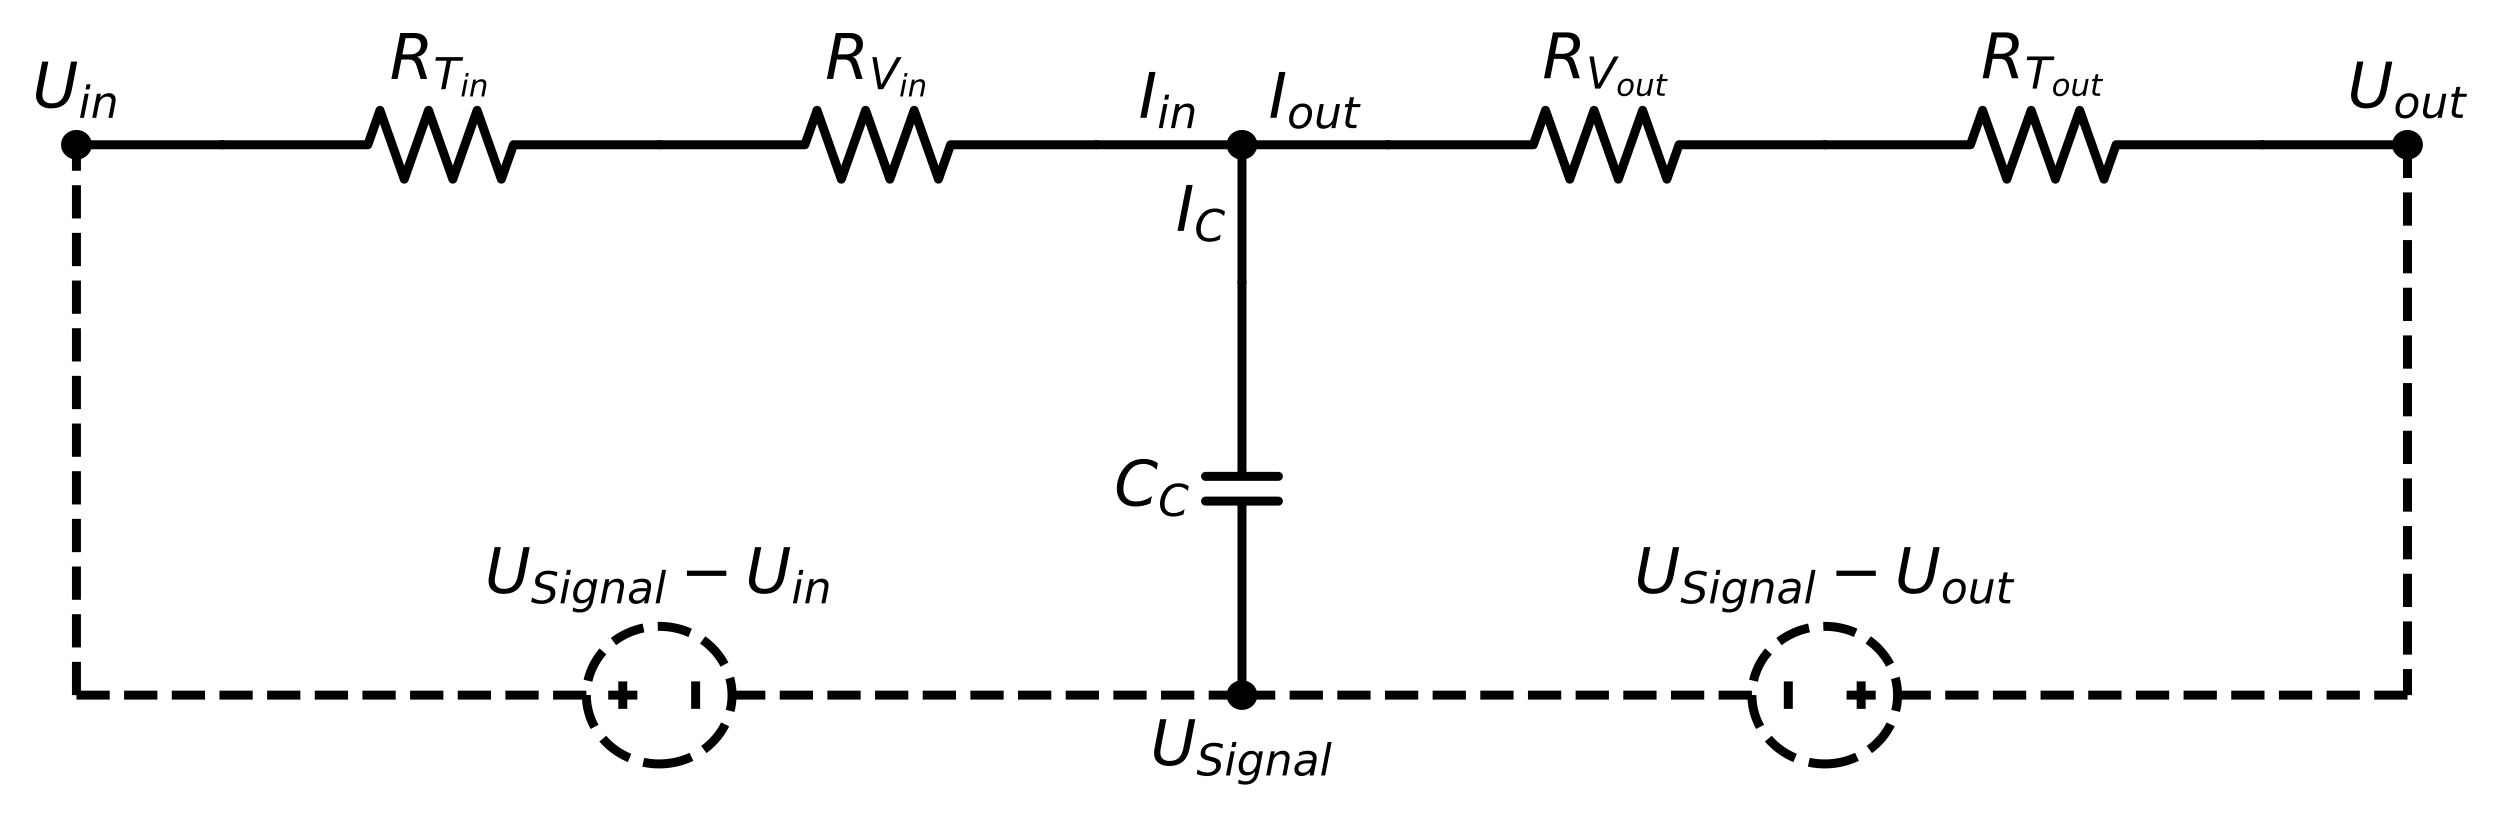 <?xml version="1.0" encoding="utf-8" standalone="no"?>
<!DOCTYPE svg PUBLIC "-//W3C//DTD SVG 1.1//EN"
  "http://www.w3.org/Graphics/SVG/1.1/DTD/svg11.dtd">
<!-- Created with matplotlib (https://matplotlib.org/) -->
<svg height="181.705pt" version="1.1" viewBox="0 0 555.97 181.705" width="555.97pt" xmlns="http://www.w3.org/2000/svg" xmlns:xlink="http://www.w3.org/1999/xlink">
 <defs>
  <style type="text/css">*{stroke-linecap:butt;stroke-linejoin:round;}</style>
 </defs>
 <g id="figure_1">
  <g id="patch_1">
   <path d="M 0 181.705 
L 555.97 181.705 
L 555.97 0 
L 0 0 
z
" style="fill:none;"/>
  </g>
  <g id="axes_1">
   <g id="patch_2">
    <path clip-path="url(#p9764ea3a18)" d="M 146.6 169.89 
C 150.896 169.89 155.017 168.278 158.055 165.409 
C 161.093 162.54 162.8 158.648 162.8 154.59 
C 162.8 150.532 161.093 146.64 158.055 143.771 
C 155.017 140.902 150.896 139.29 146.6 139.29 
C 142.304 139.29 138.183 140.902 135.145 143.771 
C 132.107 146.64 130.4 150.532 130.4 154.59 
C 130.4 158.648 132.107 162.54 135.145 165.409 
C 138.183 168.278 142.304 169.89 146.6 169.89 
z
" style="fill:none;stroke:#000000;stroke-dasharray:7.4,3.2;stroke-dashoffset:0;stroke-linejoin:miter;stroke-width:2;"/>
   </g>
   <g id="patch_3">
    <path clip-path="url(#p9764ea3a18)" d="M 405.8 169.89 
C 410.096 169.89 414.217 168.278 417.255 165.409 
C 420.293 162.54 422 158.648 422 154.59 
C 422 150.532 420.293 146.64 417.255 143.771 
C 414.217 140.902 410.096 139.29 405.8 139.29 
C 401.504 139.29 397.383 140.902 394.345 143.771 
C 391.307 146.64 389.6 150.532 389.6 154.59 
C 389.6 158.648 391.307 162.54 394.345 165.409 
C 397.383 168.278 401.504 169.89 405.8 169.89 
z
" style="fill:none;stroke:#000000;stroke-dasharray:7.4,3.2;stroke-dashoffset:0;stroke-linejoin:miter;stroke-width:2;"/>
   </g>
   <g id="line2d_1">
    <path clip-path="url(#p9764ea3a18)" d="M 17 32.19 
L 33.2 32.19 
L 49.4 32.19 
" style="fill:none;stroke:#000000;stroke-linecap:round;stroke-width:2;"/>
   </g>
   <g id="line2d_2">
    <path clip-path="url(#p9764ea3a18)" d="M 49.4 32.19 
L 81.8 32.19 
L 84.5 24.54 
L 89.9 39.84 
L 95.3 24.54 
L 100.7 39.84 
L 106.1 24.54 
L 111.5 39.84 
L 114.2 32.19 
L 146.6 32.19 
" style="fill:none;stroke:#000000;stroke-linecap:round;stroke-width:2;"/>
   </g>
   <g id="line2d_3">
    <path clip-path="url(#p9764ea3a18)" d="M 146.6 32.19 
L 179 32.19 
L 181.7 24.54 
L 187.1 39.84 
L 192.5 24.54 
L 197.9 39.84 
L 203.3 24.54 
L 208.7 39.84 
L 211.4 32.19 
L 243.8 32.19 
" style="fill:none;stroke:#000000;stroke-linecap:round;stroke-width:2;"/>
   </g>
   <g id="line2d_4">
    <path clip-path="url(#p9764ea3a18)" d="M 243.8 32.19 
L 260 32.19 
L 276.2 32.19 
" style="fill:none;stroke:#000000;stroke-linecap:round;stroke-width:2;"/>
   </g>
   <g id="line2d_5">
    <path clip-path="url(#p9764ea3a18)" d="M 276.2 32.19 
L 276.2 47.49 
L 276.2 62.79 
" style="fill:none;stroke:#000000;stroke-linecap:round;stroke-width:2;"/>
   </g>
   <g id="line2d_6">
    <path clip-path="url(#p9764ea3a18)" d="M 276.2 62.79 
L 276.2 105.936 
M 284.3 105.936 
L 268.1 105.936 
M 284.3 111.444 
L 268.1 111.444 
M 276.2 111.444 
L 276.2 154.59 
" style="fill:none;stroke:#000000;stroke-linecap:round;stroke-width:2;"/>
   </g>
   <g id="line2d_7">
    <path clip-path="url(#p9764ea3a18)" d="M 276.2 154.59 
L 162.8 154.59 
L 162.8 154.59 
M 130.4 154.59 
L 130.4 154.59 
L 17 154.59 
" style="fill:none;stroke:#000000;stroke-dasharray:7.4,3.2;stroke-dashoffset:0;stroke-width:2;"/>
   </g>
   <g id="line2d_8">
    <path clip-path="url(#p9764ea3a18)" d="M 154.7 151.53 
L 154.7 157.65 
" style="fill:none;stroke:#000000;stroke-dasharray:7.4,3.2;stroke-dashoffset:0;stroke-width:2;"/>
   </g>
   <g id="line2d_9">
    <path clip-path="url(#p9764ea3a18)" d="M 141.74 154.59 
L 135.26 154.59 
" style="fill:none;stroke:#000000;stroke-dasharray:7.4,3.2;stroke-dashoffset:0;stroke-width:2;"/>
   </g>
   <g id="line2d_10">
    <path clip-path="url(#p9764ea3a18)" d="M 138.5 151.53 
L 138.5 157.65 
" style="fill:none;stroke:#000000;stroke-dasharray:7.4,3.2;stroke-dashoffset:0;stroke-width:2;"/>
   </g>
   <g id="line2d_11">
    <path clip-path="url(#p9764ea3a18)" d="M 17 154.59 
L 17 93.39 
L 17 32.19 
" style="fill:none;stroke:#000000;stroke-dasharray:7.4,3.2;stroke-dashoffset:0;stroke-width:2;"/>
   </g>
   <g id="line2d_12">
    <path clip-path="url(#p9764ea3a18)" d="M 276.2 32.19 
L 292.4 32.19 
L 308.6 32.19 
" style="fill:none;stroke:#000000;stroke-linecap:round;stroke-width:2;"/>
   </g>
   <g id="line2d_13">
    <path clip-path="url(#p9764ea3a18)" d="M 308.6 32.19 
L 341 32.19 
L 343.7 24.54 
L 349.1 39.84 
L 354.5 24.54 
L 359.9 39.84 
L 365.3 24.54 
L 370.7 39.84 
L 373.4 32.19 
L 405.8 32.19 
" style="fill:none;stroke:#000000;stroke-linecap:round;stroke-width:2;"/>
   </g>
   <g id="line2d_14">
    <path clip-path="url(#p9764ea3a18)" d="M 405.8 32.19 
L 438.2 32.19 
L 440.9 24.54 
L 446.3 39.84 
L 451.7 24.54 
L 457.1 39.84 
L 462.5 24.54 
L 467.9 39.84 
L 470.6 32.19 
L 503 32.19 
" style="fill:none;stroke:#000000;stroke-linecap:round;stroke-width:2;"/>
   </g>
   <g id="line2d_15">
    <path clip-path="url(#p9764ea3a18)" d="M 503 32.19 
L 519.2 32.19 
L 535.4 32.19 
" style="fill:none;stroke:#000000;stroke-linecap:round;stroke-width:2;"/>
   </g>
   <g id="line2d_16">
    <path clip-path="url(#p9764ea3a18)" d="M 535.4 32.19 
L 535.4 93.39 
L 535.4 154.59 
" style="fill:none;stroke:#000000;stroke-dasharray:7.4,3.2;stroke-dashoffset:0;stroke-width:2;"/>
   </g>
   <g id="line2d_17">
    <path clip-path="url(#p9764ea3a18)" d="M 535.4 154.59 
L 422 154.59 
L 422 154.59 
M 389.6 154.59 
L 389.6 154.59 
L 276.2 154.59 
" style="fill:none;stroke:#000000;stroke-dasharray:7.4,3.2;stroke-dashoffset:0;stroke-width:2;"/>
   </g>
   <g id="line2d_18">
    <path clip-path="url(#p9764ea3a18)" d="M 397.7 157.65 
L 397.7 151.53 
" style="fill:none;stroke:#000000;stroke-dasharray:7.4,3.2;stroke-dashoffset:0;stroke-width:2;"/>
   </g>
   <g id="line2d_19">
    <path clip-path="url(#p9764ea3a18)" d="M 417.14 154.59 
L 410.66 154.59 
" style="fill:none;stroke:#000000;stroke-dasharray:7.4,3.2;stroke-dashoffset:0;stroke-width:2;"/>
   </g>
   <g id="line2d_20">
    <path clip-path="url(#p9764ea3a18)" d="M 413.9 157.65 
L 413.9 151.53 
" style="fill:none;stroke:#000000;stroke-dasharray:7.4,3.2;stroke-dashoffset:0;stroke-width:2;"/>
   </g>
   <g id="text_1">
    <!-- $R_{T_{in}}$ -->
    <g transform="translate(86.66 17.56)scale(0.14 -0.14)">
     <defs>
      <path d="M 25.203 64.797 
L 20.219 38.922 
L 32.906 38.922 
Q 40.375 38.922 44.984 43.047 
Q 49.609 47.172 49.609 53.812 
Q 49.609 59.125 46.5 61.953 
Q 43.406 64.797 37.594 64.797 
z
M 43.312 35.016 
Q 46.438 34.281 48.516 31.391 
Q 50.594 28.516 53.328 19.922 
L 59.516 0 
L 49.125 0 
L 43.406 18.703 
Q 41.219 25.922 38.328 28.359 
Q 35.453 30.812 29.5 30.812 
L 18.609 30.812 
L 12.594 0 
L 2.688 0 
L 16.891 72.906 
L 39.109 72.906 
Q 49.219 72.906 54.609 68.328 
Q 60.016 63.766 60.016 55.172 
Q 60.016 47.562 55.422 41.984 
Q 50.828 36.422 43.312 35.016 
z
" id="DejaVuSans-Oblique-82"/>
      <path d="M 5.906 72.906 
L 67.578 72.906 
L 66.016 64.594 
L 39.984 64.594 
L 27.484 0 
L 17.578 0 
L 30.078 64.594 
L 4.297 64.594 
z
" id="DejaVuSans-Oblique-84"/>
      <path d="M 18.312 75.984 
L 27.297 75.984 
L 25.094 64.594 
L 16.109 64.594 
z
M 14.203 54.688 
L 23.188 54.688 
L 12.5 0 
L 3.516 0 
z
" id="DejaVuSans-Oblique-105"/>
      <path d="M 55.719 33.016 
L 49.312 0 
L 40.281 0 
L 46.688 32.672 
Q 47.125 34.969 47.359 36.719 
Q 47.609 38.484 47.609 39.5 
Q 47.609 43.609 45.016 45.891 
Q 42.438 48.188 37.797 48.188 
Q 30.562 48.188 25.344 43.375 
Q 20.125 38.578 18.5 30.328 
L 12.5 0 
L 3.516 0 
L 14.109 54.688 
L 23.094 54.688 
L 21.297 46.094 
Q 25.047 50.828 30.312 53.406 
Q 35.594 56 41.406 56 
Q 48.641 56 52.609 52.094 
Q 56.594 48.188 56.594 41.109 
Q 56.594 39.359 56.375 37.359 
Q 56.156 35.359 55.719 33.016 
z
" id="DejaVuSans-Oblique-110"/>
     </defs>
     <use transform="translate(0 0.094)" xlink:href="#DejaVuSans-Oblique-82"/>
     <use transform="translate(69.482 -16.312)scale(0.7)" xlink:href="#DejaVuSans-Oblique-84"/>
     <use transform="translate(112.241 -27.797)scale(0.49)" xlink:href="#DejaVuSans-Oblique-105"/>
     <use transform="translate(125.855 -27.797)scale(0.49)" xlink:href="#DejaVuSans-Oblique-110"/>
    </g>
   </g>
   <g id="text_2">
    <!-- $R_{V_{in}}$ -->
    <g transform="translate(183.51 17.56)scale(0.14 -0.14)">
     <defs>
      <path d="M 20.609 0 
L 7.812 72.906 
L 17.484 72.906 
L 28.078 10.203 
L 63.484 72.906 
L 74.219 72.906 
L 32.078 0 
z
" id="DejaVuSans-Oblique-86"/>
     </defs>
     <use transform="translate(0 0.094)" xlink:href="#DejaVuSans-Oblique-82"/>
     <use transform="translate(69.482 -16.312)scale(0.7)" xlink:href="#DejaVuSans-Oblique-86"/>
     <use transform="translate(117.368 -27.797)scale(0.49)" xlink:href="#DejaVuSans-Oblique-105"/>
     <use transform="translate(130.982 -27.797)scale(0.49)" xlink:href="#DejaVuSans-Oblique-110"/>
    </g>
   </g>
   <g id="text_3">
    <!-- $I_{in}$ -->
    <g transform="translate(253.21 26.218)scale(0.14 -0.14)">
     <defs>
      <path d="M 16.891 72.906 
L 26.812 72.906 
L 12.594 0 
L 2.688 0 
z
" id="DejaVuSans-Oblique-73"/>
     </defs>
     <use transform="translate(0 0.094)" xlink:href="#DejaVuSans-Oblique-73"/>
     <use transform="translate(29.492 -16.312)scale(0.7)" xlink:href="#DejaVuSans-Oblique-105"/>
     <use transform="translate(48.94 -16.312)scale(0.7)" xlink:href="#DejaVuSans-Oblique-110"/>
    </g>
   </g>
   <g id="text_4">
    <!-- $I_{C}$ -->
    <g transform="translate(261.48 51.353)scale(0.14 -0.14)">
     <defs>
      <path d="M 69.484 67.281 
L 67.484 56.891 
Q 62.797 61.625 57.547 63.922 
Q 52.297 66.219 46.188 66.219 
Q 37.844 66.219 31.516 62.203 
Q 25.203 58.203 20.609 50 
Q 17.672 44.734 16.125 38.844 
Q 14.594 32.953 14.594 27 
Q 14.594 17.047 19.75 11.812 
Q 24.906 6.594 34.719 6.594 
Q 41.5 6.594 47.75 8.766 
Q 54 10.938 59.906 15.281 
L 57.625 3.609 
Q 51.812 1.125 45.875 -0.141 
Q 39.938 -1.422 33.984 -1.422 
Q 19.969 -1.422 12.078 6.188 
Q 4.203 13.812 4.203 27.391 
Q 4.203 36.078 7.203 44.469 
Q 10.203 52.875 15.828 59.812 
Q 21.781 67.188 29.422 70.703 
Q 37.062 74.219 47.219 74.219 
Q 53.469 74.219 59.062 72.484 
Q 64.656 70.75 69.484 67.281 
z
" id="DejaVuSans-Oblique-67"/>
     </defs>
     <use transform="translate(0 0.094)" xlink:href="#DejaVuSans-Oblique-73"/>
     <use transform="translate(29.492 -16.312)scale(0.7)" xlink:href="#DejaVuSans-Oblique-67"/>
    </g>
   </g>
   <g id="text_5">
    <!-- $C_C$ -->
    <g transform="translate(247.78 112.553)scale(0.14 -0.14)">
     <use transform="translate(0 0.781)" xlink:href="#DejaVuSans-Oblique-67"/>
     <use transform="translate(69.824 -15.625)scale(0.7)" xlink:href="#DejaVuSans-Oblique-67"/>
    </g>
   </g>
   <g id="text_6">
    <!-- $U_{Signal} - U_{in}$ -->
    <g transform="translate(107.82 131.89)scale(0.14 -0.14)">
     <defs>
      <path d="M 15.484 72.906 
L 25.391 72.906 
L 16.797 28.609 
Q 16.266 25.641 16.047 23.703 
Q 15.828 21.781 15.828 20.312 
Q 15.828 13.578 19.578 10.078 
Q 23.344 6.594 30.609 6.594 
Q 40.047 6.594 45.281 11.766 
Q 50.531 16.938 52.781 28.609 
L 61.375 72.906 
L 71.297 72.906 
L 62.5 27.391 
Q 59.625 12.641 51.562 5.609 
Q 43.5 -1.422 29.5 -1.422 
Q 18.562 -1.422 12.188 4.078 
Q 5.812 9.578 5.812 19 
Q 5.812 20.703 6.047 22.828 
Q 6.297 24.953 6.781 27.391 
z
" id="DejaVuSans-Oblique-85"/>
      <path d="M 60.297 70.516 
L 58.406 60.891 
Q 53.469 63.531 48.609 64.875 
Q 43.75 66.219 39.203 66.219 
Q 30.375 66.219 25.141 62.359 
Q 19.922 58.5 19.922 52.094 
Q 19.922 48.578 21.844 46.703 
Q 23.781 44.828 31.781 42.672 
L 37.703 41.219 
Q 47.703 38.625 51.609 34.641 
Q 55.516 30.672 55.516 23.484 
Q 55.516 12.453 46.844 5.516 
Q 38.188 -1.422 24.031 -1.422 
Q 18.219 -1.422 12.359 -0.266 
Q 6.5 0.875 0.594 3.219 
L 2.594 13.375 
Q 8.016 10.016 13.453 8.297 
Q 18.891 6.594 24.312 6.594 
Q 33.547 6.594 39.109 10.688 
Q 44.672 14.797 44.672 21.391 
Q 44.672 25.781 42.453 28.047 
Q 40.234 30.328 32.906 32.172 
L 27 33.688 
Q 16.891 36.328 13.203 39.766 
Q 9.516 43.219 9.516 49.422 
Q 9.516 60.297 17.891 67.25 
Q 26.266 74.219 39.703 74.219 
Q 44.922 74.219 50.047 73.281 
Q 55.172 72.359 60.297 70.516 
z
" id="DejaVuSans-Oblique-83"/>
      <path d="M 59.625 54.688 
L 50.297 6.781 
Q 47.609 -7.125 40.016 -13.953 
Q 32.422 -20.797 19.578 -20.797 
Q 14.844 -20.797 10.781 -20.094 
Q 6.734 -19.391 3.219 -17.922 
L 4.891 -9.188 
Q 8.203 -11.328 11.906 -12.344 
Q 15.625 -13.375 19.828 -13.375 
Q 28.375 -13.375 33.859 -8.703 
Q 39.359 -4.047 41.109 4.688 
L 41.891 8.797 
Q 38.141 4.5 33.156 2.25 
Q 28.172 0 22.406 0 
Q 14.109 0 9.344 5.484 
Q 4.594 10.984 4.594 20.609 
Q 4.594 28.172 7.469 35.422 
Q 10.359 42.672 15.578 48.297 
Q 19.047 52 23.656 54 
Q 28.266 56 33.297 56 
Q 38.812 56 42.906 53.438 
Q 47.016 50.875 49.031 46.188 
L 50.594 54.688 
z
M 46.094 34.625 
Q 46.094 41.266 42.969 44.875 
Q 39.844 48.484 34.078 48.484 
Q 30.516 48.484 27.297 47.062 
Q 24.078 45.656 21.781 43.109 
Q 18.062 38.922 15.984 33.234 
Q 13.922 27.547 13.922 21.484 
Q 13.922 14.75 17.062 11.125 
Q 20.219 7.516 26.125 7.516 
Q 34.672 7.516 40.375 15.25 
Q 46.094 23 46.094 34.625 
z
" id="DejaVuSans-Oblique-103"/>
      <path d="M 53.719 31.203 
L 47.609 0 
L 38.625 0 
L 40.281 8.297 
Q 36.328 3.422 31.266 1 
Q 26.219 -1.422 20.016 -1.422 
Q 13.031 -1.422 8.562 2.844 
Q 4.109 7.125 4.109 13.812 
Q 4.109 23.391 11.75 28.953 
Q 19.391 34.516 32.812 34.516 
L 45.312 34.516 
L 45.797 36.922 
Q 45.906 37.312 45.953 37.766 
Q 46 38.234 46 39.203 
Q 46 43.562 42.453 45.969 
Q 38.922 48.391 32.516 48.391 
Q 28.125 48.391 23.5 47.266 
Q 18.891 46.141 14.016 43.891 
L 15.578 52.203 
Q 20.656 54.109 25.516 55.047 
Q 30.375 56 34.906 56 
Q 44.578 56 49.625 51.797 
Q 54.688 47.609 54.688 39.594 
Q 54.688 37.984 54.438 35.812 
Q 54.203 33.641 53.719 31.203 
z
M 44 27.484 
L 35.016 27.484 
Q 23.969 27.484 18.672 24.531 
Q 13.375 21.578 13.375 15.375 
Q 13.375 11.078 16.078 8.641 
Q 18.797 6.203 23.578 6.203 
Q 30.906 6.203 36.375 11.453 
Q 41.844 16.703 43.609 25.484 
z
" id="DejaVuSans-Oblique-97"/>
      <path d="M 18.312 75.984 
L 27.297 75.984 
L 12.5 0 
L 3.516 0 
z
" id="DejaVuSans-Oblique-108"/>
      <path d="M 10.594 35.5 
L 73.188 35.5 
L 73.188 27.203 
L 10.594 27.203 
z
" id="DejaVuSans-8722"/>
     </defs>
     <use transform="translate(0 0.094)" xlink:href="#DejaVuSans-Oblique-85"/>
     <use transform="translate(73.193 -16.312)scale(0.7)" xlink:href="#DejaVuSans-Oblique-83"/>
     <use transform="translate(117.627 -16.312)scale(0.7)" xlink:href="#DejaVuSans-Oblique-105"/>
     <use transform="translate(137.075 -16.312)scale(0.7)" xlink:href="#DejaVuSans-Oblique-103"/>
     <use transform="translate(181.509 -16.312)scale(0.7)" xlink:href="#DejaVuSans-Oblique-110"/>
     <use transform="translate(225.874 -16.312)scale(0.7)" xlink:href="#DejaVuSans-Oblique-97"/>
     <use transform="translate(268.77 -16.312)scale(0.7)" xlink:href="#DejaVuSans-Oblique-108"/>
     <use transform="translate(310.435 0.094)" xlink:href="#DejaVuSans-8722"/>
     <use transform="translate(413.706 0.094)" xlink:href="#DejaVuSans-Oblique-85"/>
     <use transform="translate(486.899 -16.312)scale(0.7)" xlink:href="#DejaVuSans-Oblique-105"/>
     <use transform="translate(506.348 -16.312)scale(0.7)" xlink:href="#DejaVuSans-Oblique-110"/>
    </g>
   </g>
   <g id="text_7">
    <!-- $I_{out}$ -->
    <g transform="translate(282.11 26.218)scale(0.14 -0.14)">
     <defs>
      <path d="M 25.391 -1.422 
Q 15.766 -1.422 10.172 4.516 
Q 4.594 10.453 4.594 20.703 
Q 4.594 26.656 6.516 32.828 
Q 8.453 39.016 11.531 43.219 
Q 16.359 49.75 22.312 52.875 
Q 28.266 56 35.797 56 
Q 45.125 56 50.859 50.188 
Q 56.594 44.391 56.594 35.016 
Q 56.594 28.516 54.688 22.062 
Q 52.781 15.625 49.703 11.375 
Q 44.922 4.828 38.969 1.703 
Q 33.016 -1.422 25.391 -1.422 
z
M 13.922 21 
Q 13.922 13.578 17.016 9.891 
Q 20.125 6.203 26.422 6.203 
Q 35.453 6.203 41.375 14.078 
Q 47.312 21.969 47.312 34.078 
Q 47.312 41.156 44.141 44.766 
Q 40.969 48.391 34.812 48.391 
Q 29.734 48.391 25.781 46.016 
Q 21.828 43.656 18.703 38.812 
Q 16.406 35.203 15.156 30.562 
Q 13.922 25.922 13.922 21 
z
" id="DejaVuSans-Oblique-111"/>
      <path d="M 6.688 21.688 
L 13.094 54.688 
L 22.125 54.688 
L 15.719 22.016 
Q 15.234 19.625 15.016 17.922 
Q 14.797 16.219 14.797 15.094 
Q 14.797 10.938 17.328 8.656 
Q 19.875 6.391 24.516 6.391 
Q 31.734 6.391 37 11.266 
Q 42.281 16.156 43.891 24.422 
L 49.906 54.688 
L 58.891 54.688 
L 48.297 0 
L 39.312 0 
L 41.109 8.594 
Q 37.312 3.812 32.062 1.188 
Q 26.812 -1.422 20.906 -1.422 
Q 13.719 -1.422 9.719 2.516 
Q 5.719 6.453 5.719 13.484 
Q 5.719 14.938 5.953 17.141 
Q 6.203 19.344 6.688 21.688 
z
" id="DejaVuSans-Oblique-117"/>
      <path d="M 42.281 54.688 
L 40.922 47.703 
L 23 47.703 
L 17.188 18.016 
Q 16.891 16.359 16.75 15.234 
Q 16.609 14.109 16.609 13.484 
Q 16.609 10.359 18.484 8.938 
Q 20.359 7.516 24.516 7.516 
L 33.594 7.516 
L 32.078 0 
L 23.484 0 
Q 15.484 0 11.547 3.125 
Q 7.625 6.25 7.625 12.594 
Q 7.625 13.719 7.766 15.062 
Q 7.906 16.406 8.203 18.016 
L 14.016 47.703 
L 6.391 47.703 
L 7.812 54.688 
L 15.281 54.688 
L 18.312 70.219 
L 27.297 70.219 
L 24.312 54.688 
z
" id="DejaVuSans-Oblique-116"/>
     </defs>
     <use transform="translate(0 0.094)" xlink:href="#DejaVuSans-Oblique-73"/>
     <use transform="translate(29.492 -16.312)scale(0.7)" xlink:href="#DejaVuSans-Oblique-111"/>
     <use transform="translate(72.319 -16.312)scale(0.7)" xlink:href="#DejaVuSans-Oblique-117"/>
     <use transform="translate(116.685 -16.312)scale(0.7)" xlink:href="#DejaVuSans-Oblique-116"/>
    </g>
   </g>
   <g id="text_8">
    <!-- $R_{V_{out}}$ -->
    <g transform="translate(342.99 17.42)scale(0.14 -0.14)">
     <use transform="translate(0 0.094)" xlink:href="#DejaVuSans-Oblique-82"/>
     <use transform="translate(69.482 -16.312)scale(0.7)" xlink:href="#DejaVuSans-Oblique-86"/>
     <use transform="translate(117.368 -27.797)scale(0.49)" xlink:href="#DejaVuSans-Oblique-111"/>
     <use transform="translate(147.347 -27.797)scale(0.49)" xlink:href="#DejaVuSans-Oblique-117"/>
     <use transform="translate(178.403 -27.797)scale(0.49)" xlink:href="#DejaVuSans-Oblique-116"/>
    </g>
   </g>
   <g id="text_9">
    <!-- $R_{T_{out}}$ -->
    <g transform="translate(440.54 17.42)scale(0.14 -0.14)">
     <use transform="translate(0 0.094)" xlink:href="#DejaVuSans-Oblique-82"/>
     <use transform="translate(69.482 -16.312)scale(0.7)" xlink:href="#DejaVuSans-Oblique-84"/>
     <use transform="translate(112.241 -27.797)scale(0.49)" xlink:href="#DejaVuSans-Oblique-111"/>
     <use transform="translate(142.22 -27.797)scale(0.49)" xlink:href="#DejaVuSans-Oblique-117"/>
     <use transform="translate(173.276 -27.797)scale(0.49)" xlink:href="#DejaVuSans-Oblique-116"/>
    </g>
   </g>
   <g id="text_10">
    <!-- $U_{Signal} - U_{out}$ -->
    <g transform="translate(363.45 131.89)scale(0.14 -0.14)">
     <use transform="translate(0 0.094)" xlink:href="#DejaVuSans-Oblique-85"/>
     <use transform="translate(73.193 -16.312)scale(0.7)" xlink:href="#DejaVuSans-Oblique-83"/>
     <use transform="translate(117.627 -16.312)scale(0.7)" xlink:href="#DejaVuSans-Oblique-105"/>
     <use transform="translate(137.075 -16.312)scale(0.7)" xlink:href="#DejaVuSans-Oblique-103"/>
     <use transform="translate(181.509 -16.312)scale(0.7)" xlink:href="#DejaVuSans-Oblique-110"/>
     <use transform="translate(225.874 -16.312)scale(0.7)" xlink:href="#DejaVuSans-Oblique-97"/>
     <use transform="translate(268.77 -16.312)scale(0.7)" xlink:href="#DejaVuSans-Oblique-108"/>
     <use transform="translate(310.435 0.094)" xlink:href="#DejaVuSans-8722"/>
     <use transform="translate(413.706 0.094)" xlink:href="#DejaVuSans-Oblique-85"/>
     <use transform="translate(486.899 -16.312)scale(0.7)" xlink:href="#DejaVuSans-Oblique-111"/>
     <use transform="translate(529.727 -16.312)scale(0.7)" xlink:href="#DejaVuSans-Oblique-117"/>
     <use transform="translate(574.092 -16.312)scale(0.7)" xlink:href="#DejaVuSans-Oblique-116"/>
    </g>
   </g>
   <g id="patch_4">
    <path clip-path="url(#p9764ea3a18)" d="M 17 34.485 
C 17.644 34.485 18.263 34.243 18.718 33.813 
C 19.174 33.382 19.43 32.799 19.43 32.19 
C 19.43 31.581 19.174 30.998 18.718 30.567 
C 18.263 30.137 17.644 29.895 17 29.895 
C 16.356 29.895 15.737 30.137 15.282 30.567 
C 14.826 30.998 14.57 31.581 14.57 32.19 
C 14.57 32.799 14.826 33.382 15.282 33.813 
C 15.737 34.243 16.356 34.485 17 34.485 
z
" style="stroke:#000000;stroke-linejoin:miter;stroke-width:2;"/>
   </g>
   <g id="patch_5">
    <path clip-path="url(#p9764ea3a18)" d="M 276.2 34.485 
C 276.844 34.485 277.463 34.243 277.918 33.813 
C 278.374 33.382 278.63 32.799 278.63 32.19 
C 278.63 31.581 278.374 30.998 277.918 30.567 
C 277.463 30.137 276.844 29.895 276.2 29.895 
C 275.556 29.895 274.937 30.137 274.482 30.567 
C 274.026 30.998 273.77 31.581 273.77 32.19 
C 273.77 32.799 274.026 33.382 274.482 33.813 
C 274.937 34.243 275.556 34.485 276.2 34.485 
z
" style="stroke:#000000;stroke-linejoin:miter;stroke-width:2;"/>
   </g>
   <g id="patch_6">
    <path clip-path="url(#p9764ea3a18)" d="M 276.2 156.885 
C 276.844 156.885 277.463 156.643 277.918 156.213 
C 278.374 155.782 278.63 155.199 278.63 154.59 
C 278.63 153.981 278.374 153.398 277.918 152.967 
C 277.463 152.537 276.844 152.295 276.2 152.295 
C 275.556 152.295 274.937 152.537 274.482 152.967 
C 274.026 153.398 273.77 153.981 273.77 154.59 
C 273.77 155.199 274.026 155.782 274.482 156.213 
C 274.937 156.643 275.556 156.885 276.2 156.885 
z
" style="stroke:#000000;stroke-linejoin:miter;stroke-width:2;"/>
   </g>
   <g id="patch_7">
    <path clip-path="url(#p9764ea3a18)" d="M 535.4 34.485 
C 536.044 34.485 536.663 34.243 537.118 33.813 
C 537.574 33.382 537.83 32.799 537.83 32.19 
C 537.83 31.581 537.574 30.998 537.118 30.567 
C 536.663 30.137 536.044 29.895 535.4 29.895 
C 534.756 29.895 534.137 30.137 533.682 30.567 
C 533.226 30.998 532.97 31.581 532.97 32.19 
C 532.97 32.799 533.226 33.382 533.682 33.813 
C 534.137 34.243 534.756 34.485 535.4 34.485 
z
" style="stroke:#000000;stroke-linejoin:miter;stroke-width:2;"/>
   </g>
   <g id="text_11">
    <!-- $U_{in}$ -->
    <g transform="translate(7.2 23.923)scale(0.14 -0.14)">
     <use transform="translate(0 0.094)" xlink:href="#DejaVuSans-Oblique-85"/>
     <use transform="translate(73.193 -16.312)scale(0.7)" xlink:href="#DejaVuSans-Oblique-105"/>
     <use transform="translate(92.642 -16.312)scale(0.7)" xlink:href="#DejaVuSans-Oblique-110"/>
    </g>
   </g>
   <g id="text_12">
    <!-- $U_{Signal}$ -->
    <g transform="translate(255.83 170.165)scale(0.14 -0.14)">
     <use transform="translate(0 0.094)" xlink:href="#DejaVuSans-Oblique-85"/>
     <use transform="translate(73.193 -16.312)scale(0.7)" xlink:href="#DejaVuSans-Oblique-83"/>
     <use transform="translate(117.627 -16.312)scale(0.7)" xlink:href="#DejaVuSans-Oblique-105"/>
     <use transform="translate(137.075 -16.312)scale(0.7)" xlink:href="#DejaVuSans-Oblique-103"/>
     <use transform="translate(181.509 -16.312)scale(0.7)" xlink:href="#DejaVuSans-Oblique-110"/>
     <use transform="translate(225.874 -16.312)scale(0.7)" xlink:href="#DejaVuSans-Oblique-97"/>
     <use transform="translate(268.77 -16.312)scale(0.7)" xlink:href="#DejaVuSans-Oblique-108"/>
    </g>
   </g>
   <g id="text_13">
    <!-- $U_{out}$ -->
    <g transform="translate(522.03 23.923)scale(0.14 -0.14)">
     <use transform="translate(0 0.094)" xlink:href="#DejaVuSans-Oblique-85"/>
     <use transform="translate(73.193 -16.312)scale(0.7)" xlink:href="#DejaVuSans-Oblique-111"/>
     <use transform="translate(116.021 -16.312)scale(0.7)" xlink:href="#DejaVuSans-Oblique-117"/>
     <use transform="translate(160.386 -16.312)scale(0.7)" xlink:href="#DejaVuSans-Oblique-116"/>
    </g>
   </g>
  </g>
 </g>
 <defs>
  <clipPath id="p9764ea3a18">
   <rect height="151.47" width="529.74" x="11.33" y="21.48"/>
  </clipPath>
 </defs>
</svg>
